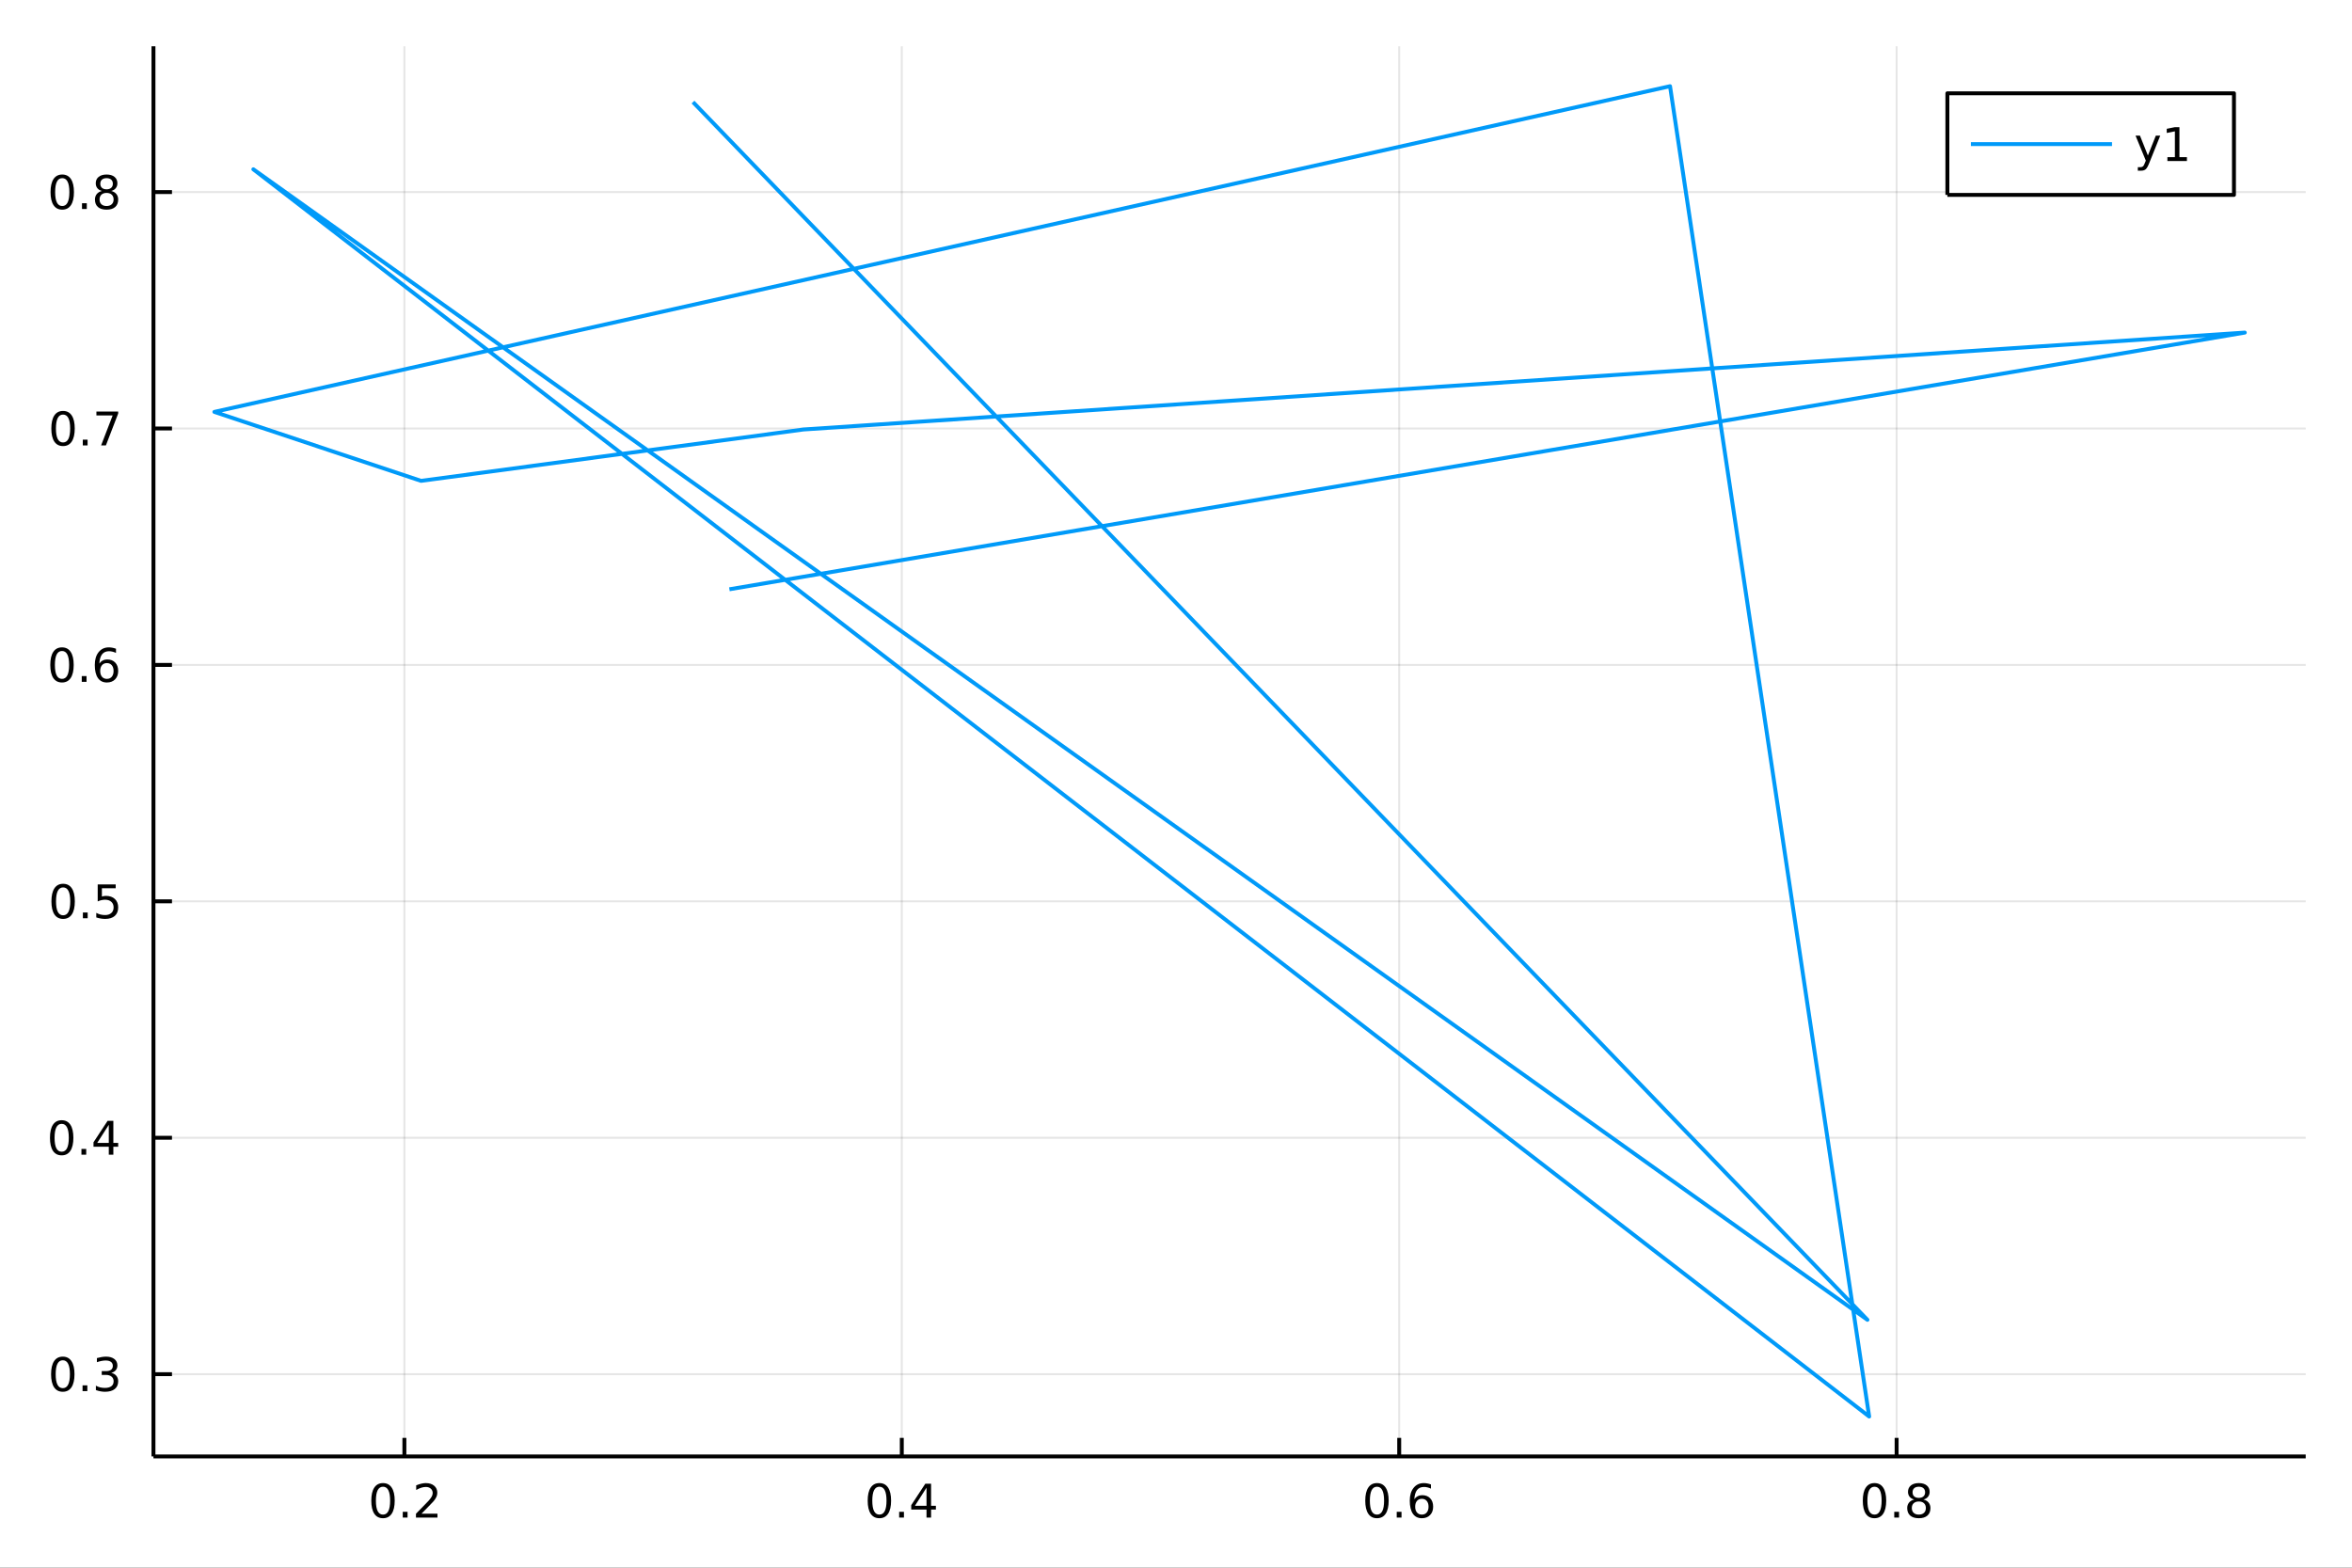 <?xml version="1.0" encoding="utf-8"?>
<svg xmlns="http://www.w3.org/2000/svg" xmlns:xlink="http://www.w3.org/1999/xlink" width="600" height="400" viewBox="0 0 2400 1600">
<rect x="0" y="0" width="2400" height="1600" fill="#333333" stroke="none"/>
<defs>
  <clipPath id="clip970">
    <rect x="0" y="0" width="2400" height="1600"/>
  </clipPath>
</defs>
<path clip-path="url(#clip970)" d="
M0 1600 L2400 1600 L2400 0 L0 0  Z
  " fill="#ffffff" fill-rule="evenodd" fill-opacity="1"/>
<defs>
  <clipPath id="clip971">
    <rect x="480" y="0" width="1681" height="1600"/>
  </clipPath>
</defs>
<path clip-path="url(#clip970)" d="
M156.598 1486.45 L2352.76 1486.45 L2352.76 47.244 L156.598 47.244  Z
  " fill="#ffffff" fill-rule="evenodd" fill-opacity="1"/>
<defs>
  <clipPath id="clip972">
    <rect x="156" y="47" width="2197" height="1440"/>
  </clipPath>
</defs>
<polyline clip-path="url(#clip972)" style="stroke:#000000; stroke-linecap:butt; stroke-linejoin:round; stroke-width:2; stroke-opacity:0.1; fill:none" points="
  412.639,1486.45 412.639,47.244 
  "/>
<polyline clip-path="url(#clip972)" style="stroke:#000000; stroke-linecap:butt; stroke-linejoin:round; stroke-width:2; stroke-opacity:0.1; fill:none" points="
  920.2,1486.45 920.2,47.244 
  "/>
<polyline clip-path="url(#clip972)" style="stroke:#000000; stroke-linecap:butt; stroke-linejoin:round; stroke-width:2; stroke-opacity:0.1; fill:none" points="
  1427.76,1486.45 1427.76,47.244 
  "/>
<polyline clip-path="url(#clip972)" style="stroke:#000000; stroke-linecap:butt; stroke-linejoin:round; stroke-width:2; stroke-opacity:0.1; fill:none" points="
  1935.32,1486.45 1935.32,47.244 
  "/>
<polyline clip-path="url(#clip970)" style="stroke:#000000; stroke-linecap:butt; stroke-linejoin:round; stroke-width:4; stroke-opacity:1; fill:none" points="
  156.598,1486.45 2352.76,1486.45 
  "/>
<polyline clip-path="url(#clip970)" style="stroke:#000000; stroke-linecap:butt; stroke-linejoin:round; stroke-width:4; stroke-opacity:1; fill:none" points="
  412.639,1486.45 412.639,1467.55 
  "/>
<polyline clip-path="url(#clip970)" style="stroke:#000000; stroke-linecap:butt; stroke-linejoin:round; stroke-width:4; stroke-opacity:1; fill:none" points="
  920.2,1486.45 920.2,1467.55 
  "/>
<polyline clip-path="url(#clip970)" style="stroke:#000000; stroke-linecap:butt; stroke-linejoin:round; stroke-width:4; stroke-opacity:1; fill:none" points="
  1427.76,1486.45 1427.76,1467.55 
  "/>
<polyline clip-path="url(#clip970)" style="stroke:#000000; stroke-linecap:butt; stroke-linejoin:round; stroke-width:4; stroke-opacity:1; fill:none" points="
  1935.32,1486.45 1935.32,1467.55 
  "/>
<path clip-path="url(#clip970)" d="M390.822 1517.37 Q387.211 1517.37 385.382 1520.93 Q383.577 1524.47 383.577 1531.6 Q383.577 1538.71 385.382 1542.27 Q387.211 1545.82 390.822 1545.82 Q394.456 1545.82 396.262 1542.27 Q398.09 1538.71 398.09 1531.6 Q398.09 1524.47 396.262 1520.93 Q394.456 1517.37 390.822 1517.37 M390.822 1513.66 Q396.632 1513.66 399.688 1518.27 Q402.766 1522.85 402.766 1531.6 Q402.766 1540.33 399.688 1544.94 Q396.632 1549.52 390.822 1549.52 Q385.012 1549.52 381.933 1544.94 Q378.877 1540.33 378.877 1531.6 Q378.877 1522.85 381.933 1518.27 Q385.012 1513.66 390.822 1513.66 Z" fill="#000000" fill-rule="evenodd" fill-opacity="1" /><path clip-path="url(#clip970)" d="M410.984 1542.97 L415.868 1542.97 L415.868 1548.85 L410.984 1548.85 L410.984 1542.97 Z" fill="#000000" fill-rule="evenodd" fill-opacity="1" /><path clip-path="url(#clip970)" d="M430.081 1544.91 L446.4 1544.91 L446.4 1548.85 L424.456 1548.85 L424.456 1544.91 Q427.118 1542.16 431.701 1537.53 Q436.308 1532.88 437.488 1531.53 Q439.734 1529.01 440.613 1527.27 Q441.516 1525.51 441.516 1523.82 Q441.516 1521.07 439.572 1519.33 Q437.65 1517.6 434.548 1517.6 Q432.349 1517.6 429.896 1518.36 Q427.465 1519.13 424.687 1520.68 L424.687 1515.95 Q427.511 1514.82 429.965 1514.24 Q432.419 1513.66 434.456 1513.66 Q439.826 1513.66 443.021 1516.35 Q446.215 1519.03 446.215 1523.52 Q446.215 1525.65 445.405 1527.57 Q444.618 1529.47 442.511 1532.07 Q441.933 1532.74 438.831 1535.95 Q435.729 1539.15 430.081 1544.91 Z" fill="#000000" fill-rule="evenodd" fill-opacity="1" /><path clip-path="url(#clip970)" d="M897.341 1517.37 Q893.73 1517.37 891.902 1520.93 Q890.096 1524.47 890.096 1531.6 Q890.096 1538.71 891.902 1542.27 Q893.73 1545.82 897.341 1545.82 Q900.976 1545.82 902.781 1542.27 Q904.61 1538.71 904.61 1531.6 Q904.61 1524.47 902.781 1520.93 Q900.976 1517.37 897.341 1517.37 M897.341 1513.66 Q903.152 1513.66 906.207 1518.27 Q909.286 1522.85 909.286 1531.6 Q909.286 1540.33 906.207 1544.94 Q903.152 1549.52 897.341 1549.52 Q891.531 1549.52 888.453 1544.94 Q885.397 1540.33 885.397 1531.6 Q885.397 1522.85 888.453 1518.27 Q891.531 1513.66 897.341 1513.66 Z" fill="#000000" fill-rule="evenodd" fill-opacity="1" /><path clip-path="url(#clip970)" d="M917.503 1542.97 L922.388 1542.97 L922.388 1548.85 L917.503 1548.85 L917.503 1542.97 Z" fill="#000000" fill-rule="evenodd" fill-opacity="1" /><path clip-path="url(#clip970)" d="M945.42 1518.36 L933.614 1536.81 L945.42 1536.81 L945.42 1518.36 M944.193 1514.29 L950.073 1514.29 L950.073 1536.81 L955.003 1536.81 L955.003 1540.7 L950.073 1540.7 L950.073 1548.85 L945.42 1548.85 L945.42 1540.7 L929.818 1540.7 L929.818 1536.19 L944.193 1514.29 Z" fill="#000000" fill-rule="evenodd" fill-opacity="1" /><path clip-path="url(#clip970)" d="M1405.06 1517.37 Q1401.45 1517.37 1399.63 1520.93 Q1397.82 1524.47 1397.82 1531.6 Q1397.82 1538.71 1399.63 1542.27 Q1401.45 1545.82 1405.06 1545.82 Q1408.7 1545.82 1410.5 1542.27 Q1412.33 1538.71 1412.33 1531.6 Q1412.33 1524.47 1410.5 1520.93 Q1408.7 1517.37 1405.06 1517.37 M1405.06 1513.66 Q1410.87 1513.66 1413.93 1518.27 Q1417.01 1522.85 1417.01 1531.6 Q1417.01 1540.33 1413.93 1544.94 Q1410.87 1549.52 1405.06 1549.52 Q1399.25 1549.52 1396.18 1544.94 Q1393.12 1540.33 1393.12 1531.6 Q1393.12 1522.85 1396.18 1518.27 Q1399.25 1513.66 1405.06 1513.66 Z" fill="#000000" fill-rule="evenodd" fill-opacity="1" /><path clip-path="url(#clip970)" d="M1425.23 1542.97 L1430.11 1542.97 L1430.11 1548.85 L1425.23 1548.85 L1425.23 1542.97 Z" fill="#000000" fill-rule="evenodd" fill-opacity="1" /><path clip-path="url(#clip970)" d="M1450.87 1529.7 Q1447.73 1529.7 1445.87 1531.86 Q1444.05 1534.01 1444.05 1537.76 Q1444.05 1541.49 1445.87 1543.66 Q1447.73 1545.82 1450.87 1545.82 Q1454.02 1545.82 1455.85 1543.66 Q1457.7 1541.49 1457.7 1537.76 Q1457.7 1534.01 1455.85 1531.86 Q1454.02 1529.7 1450.87 1529.7 M1460.16 1515.05 L1460.16 1519.31 Q1458.4 1518.48 1456.59 1518.04 Q1454.81 1517.6 1453.05 1517.6 Q1448.42 1517.6 1445.97 1520.72 Q1443.54 1523.85 1443.19 1530.17 Q1444.56 1528.15 1446.62 1527.09 Q1448.68 1526 1451.15 1526 Q1456.36 1526 1459.37 1529.17 Q1462.4 1532.32 1462.4 1537.76 Q1462.4 1543.08 1459.25 1546.3 Q1456.11 1549.52 1450.87 1549.52 Q1444.88 1549.52 1441.71 1544.94 Q1438.54 1540.33 1438.54 1531.6 Q1438.54 1523.41 1442.43 1518.55 Q1446.31 1513.66 1452.87 1513.66 Q1454.62 1513.66 1456.41 1514.01 Q1458.21 1514.36 1460.16 1515.05 Z" fill="#000000" fill-rule="evenodd" fill-opacity="1" /><path clip-path="url(#clip970)" d="M1912.75 1517.37 Q1909.14 1517.37 1907.31 1520.93 Q1905.51 1524.47 1905.51 1531.6 Q1905.51 1538.71 1907.31 1542.27 Q1909.14 1545.82 1912.75 1545.82 Q1916.39 1545.82 1918.19 1542.27 Q1920.02 1538.71 1920.02 1531.6 Q1920.02 1524.47 1918.19 1520.93 Q1916.39 1517.37 1912.75 1517.37 M1912.75 1513.66 Q1918.56 1513.66 1921.62 1518.27 Q1924.7 1522.85 1924.7 1531.6 Q1924.7 1540.33 1921.62 1544.94 Q1918.56 1549.52 1912.75 1549.52 Q1906.94 1549.52 1903.86 1544.94 Q1900.81 1540.33 1900.81 1531.6 Q1900.81 1522.85 1903.86 1518.27 Q1906.94 1513.66 1912.75 1513.66 Z" fill="#000000" fill-rule="evenodd" fill-opacity="1" /><path clip-path="url(#clip970)" d="M1932.92 1542.97 L1937.8 1542.97 L1937.8 1548.85 L1932.92 1548.85 L1932.92 1542.97 Z" fill="#000000" fill-rule="evenodd" fill-opacity="1" /><path clip-path="url(#clip970)" d="M1957.98 1532.44 Q1954.65 1532.44 1952.73 1534.22 Q1950.83 1536 1950.83 1539.13 Q1950.83 1542.25 1952.73 1544.03 Q1954.65 1545.82 1957.98 1545.82 Q1961.32 1545.82 1963.24 1544.03 Q1965.16 1542.23 1965.16 1539.13 Q1965.16 1536 1963.24 1534.22 Q1961.34 1532.44 1957.98 1532.44 M1953.31 1530.45 Q1950.3 1529.7 1948.61 1527.64 Q1946.94 1525.58 1946.94 1522.62 Q1946.94 1518.48 1949.88 1516.07 Q1952.85 1513.66 1957.98 1513.66 Q1963.15 1513.66 1966.09 1516.07 Q1969.03 1518.48 1969.03 1522.62 Q1969.03 1525.58 1967.34 1527.64 Q1965.67 1529.7 1962.68 1530.45 Q1966.06 1531.23 1967.94 1533.52 Q1969.84 1535.82 1969.84 1539.13 Q1969.84 1544.15 1966.76 1546.83 Q1963.7 1549.52 1957.98 1549.52 Q1952.27 1549.52 1949.19 1546.83 Q1946.13 1544.15 1946.13 1539.13 Q1946.13 1535.82 1948.03 1533.52 Q1949.93 1531.23 1953.31 1530.45 M1951.6 1523.06 Q1951.6 1525.75 1953.26 1527.25 Q1954.95 1528.76 1957.98 1528.76 Q1960.99 1528.76 1962.68 1527.25 Q1964.4 1525.75 1964.4 1523.06 Q1964.4 1520.38 1962.68 1518.87 Q1960.99 1517.37 1957.98 1517.37 Q1954.95 1517.37 1953.26 1518.87 Q1951.6 1520.38 1951.6 1523.06 Z" fill="#000000" fill-rule="evenodd" fill-opacity="1" /><polyline clip-path="url(#clip972)" style="stroke:#000000; stroke-linecap:butt; stroke-linejoin:round; stroke-width:2; stroke-opacity:0.1; fill:none" points="
  156.598,1402.51 2352.76,1402.51 
  "/>
<polyline clip-path="url(#clip972)" style="stroke:#000000; stroke-linecap:butt; stroke-linejoin:round; stroke-width:2; stroke-opacity:0.1; fill:none" points="
  156.598,1161.21 2352.76,1161.21 
  "/>
<polyline clip-path="url(#clip972)" style="stroke:#000000; stroke-linecap:butt; stroke-linejoin:round; stroke-width:2; stroke-opacity:0.1; fill:none" points="
  156.598,919.914 2352.76,919.914 
  "/>
<polyline clip-path="url(#clip972)" style="stroke:#000000; stroke-linecap:butt; stroke-linejoin:round; stroke-width:2; stroke-opacity:0.1; fill:none" points="
  156.598,678.617 2352.76,678.617 
  "/>
<polyline clip-path="url(#clip972)" style="stroke:#000000; stroke-linecap:butt; stroke-linejoin:round; stroke-width:2; stroke-opacity:0.1; fill:none" points="
  156.598,437.32 2352.76,437.32 
  "/>
<polyline clip-path="url(#clip972)" style="stroke:#000000; stroke-linecap:butt; stroke-linejoin:round; stroke-width:2; stroke-opacity:0.1; fill:none" points="
  156.598,196.023 2352.76,196.023 
  "/>
<polyline clip-path="url(#clip970)" style="stroke:#000000; stroke-linecap:butt; stroke-linejoin:round; stroke-width:4; stroke-opacity:1; fill:none" points="
  156.598,1486.45 156.598,47.244 
  "/>
<polyline clip-path="url(#clip970)" style="stroke:#000000; stroke-linecap:butt; stroke-linejoin:round; stroke-width:4; stroke-opacity:1; fill:none" points="
  156.598,1402.51 175.496,1402.51 
  "/>
<polyline clip-path="url(#clip970)" style="stroke:#000000; stroke-linecap:butt; stroke-linejoin:round; stroke-width:4; stroke-opacity:1; fill:none" points="
  156.598,1161.21 175.496,1161.21 
  "/>
<polyline clip-path="url(#clip970)" style="stroke:#000000; stroke-linecap:butt; stroke-linejoin:round; stroke-width:4; stroke-opacity:1; fill:none" points="
  156.598,919.914 175.496,919.914 
  "/>
<polyline clip-path="url(#clip970)" style="stroke:#000000; stroke-linecap:butt; stroke-linejoin:round; stroke-width:4; stroke-opacity:1; fill:none" points="
  156.598,678.617 175.496,678.617 
  "/>
<polyline clip-path="url(#clip970)" style="stroke:#000000; stroke-linecap:butt; stroke-linejoin:round; stroke-width:4; stroke-opacity:1; fill:none" points="
  156.598,437.32 175.496,437.32 
  "/>
<polyline clip-path="url(#clip970)" style="stroke:#000000; stroke-linecap:butt; stroke-linejoin:round; stroke-width:4; stroke-opacity:1; fill:none" points="
  156.598,196.023 175.496,196.023 
  "/>
<path clip-path="url(#clip970)" d="M64.071 1388.31 Q60.46 1388.31 58.631 1391.87 Q56.825 1395.41 56.825 1402.54 Q56.825 1409.65 58.631 1413.21 Q60.46 1416.76 64.071 1416.76 Q67.705 1416.76 69.51 1413.21 Q71.339 1409.65 71.339 1402.54 Q71.339 1395.41 69.51 1391.87 Q67.705 1388.31 64.071 1388.31 M64.071 1384.6 Q69.881 1384.6 72.936 1389.21 Q76.015 1393.79 76.015 1402.54 Q76.015 1411.27 72.936 1415.88 Q69.881 1420.46 64.071 1420.46 Q58.261 1420.46 55.182 1415.88 Q52.126 1411.27 52.126 1402.54 Q52.126 1393.79 55.182 1389.21 Q58.261 1384.6 64.071 1384.6 Z" fill="#000000" fill-rule="evenodd" fill-opacity="1" /><path clip-path="url(#clip970)" d="M84.233 1413.91 L89.117 1413.91 L89.117 1419.79 L84.233 1419.79 L84.233 1413.91 Z" fill="#000000" fill-rule="evenodd" fill-opacity="1" /><path clip-path="url(#clip970)" d="M113.469 1401.15 Q116.825 1401.87 118.7 1404.14 Q120.598 1406.41 120.598 1409.74 Q120.598 1414.86 117.08 1417.66 Q113.561 1420.46 107.08 1420.46 Q104.904 1420.46 102.589 1420.02 Q100.297 1419.6 97.844 1418.75 L97.844 1414.23 Q99.788 1415.37 102.103 1415.95 Q104.418 1416.52 106.941 1416.52 Q111.339 1416.52 113.631 1414.79 Q115.945 1413.05 115.945 1409.74 Q115.945 1406.69 113.793 1404.97 Q111.663 1403.24 107.844 1403.24 L103.816 1403.24 L103.816 1399.39 L108.029 1399.39 Q111.478 1399.39 113.307 1398.03 Q115.135 1396.64 115.135 1394.05 Q115.135 1391.39 113.237 1389.97 Q111.362 1388.54 107.844 1388.54 Q105.922 1388.54 103.723 1388.95 Q101.524 1389.37 98.885 1390.25 L98.885 1386.08 Q101.547 1385.34 103.862 1384.97 Q106.2 1384.6 108.26 1384.6 Q113.584 1384.6 116.686 1387.03 Q119.788 1389.44 119.788 1393.56 Q119.788 1396.43 118.145 1398.42 Q116.501 1400.39 113.469 1401.15 Z" fill="#000000" fill-rule="evenodd" fill-opacity="1" /><path clip-path="url(#clip970)" d="M62.937 1147.01 Q59.325 1147.01 57.497 1150.57 Q55.691 1154.12 55.691 1161.25 Q55.691 1168.35 57.497 1171.92 Q59.325 1175.46 62.937 1175.46 Q66.571 1175.46 68.376 1171.92 Q70.205 1168.35 70.205 1161.25 Q70.205 1154.12 68.376 1150.57 Q66.571 1147.01 62.937 1147.01 M62.937 1143.31 Q68.747 1143.31 71.802 1147.91 Q74.881 1152.5 74.881 1161.25 Q74.881 1169.97 71.802 1174.58 Q68.747 1179.16 62.937 1179.16 Q57.126 1179.16 54.048 1174.58 Q50.992 1169.97 50.992 1161.25 Q50.992 1152.5 54.048 1147.91 Q57.126 1143.31 62.937 1143.31 Z" fill="#000000" fill-rule="evenodd" fill-opacity="1" /><path clip-path="url(#clip970)" d="M83.098 1172.61 L87.983 1172.61 L87.983 1178.49 L83.098 1178.49 L83.098 1172.61 Z" fill="#000000" fill-rule="evenodd" fill-opacity="1" /><path clip-path="url(#clip970)" d="M111.015 1148.01 L99.21 1166.45 L111.015 1166.45 L111.015 1148.01 M109.788 1143.93 L115.668 1143.93 L115.668 1166.45 L120.598 1166.45 L120.598 1170.34 L115.668 1170.34 L115.668 1178.49 L111.015 1178.49 L111.015 1170.34 L95.413 1170.34 L95.413 1165.83 L109.788 1143.93 Z" fill="#000000" fill-rule="evenodd" fill-opacity="1" /><path clip-path="url(#clip970)" d="M64.418 905.713 Q60.807 905.713 58.978 909.277 Q57.173 912.819 57.173 919.949 Q57.173 927.055 58.978 930.62 Q60.807 934.162 64.418 934.162 Q68.052 934.162 69.858 930.62 Q71.686 927.055 71.686 919.949 Q71.686 912.819 69.858 909.277 Q68.052 905.713 64.418 905.713 M64.418 902.009 Q70.228 902.009 73.284 906.615 Q76.362 911.199 76.362 919.949 Q76.362 928.676 73.284 933.282 Q70.228 937.865 64.418 937.865 Q58.608 937.865 55.529 933.282 Q52.474 928.676 52.474 919.949 Q52.474 911.199 55.529 906.615 Q58.608 902.009 64.418 902.009 Z" fill="#000000" fill-rule="evenodd" fill-opacity="1" /><path clip-path="url(#clip970)" d="M84.58 931.314 L89.464 931.314 L89.464 937.194 L84.58 937.194 L84.58 931.314 Z" fill="#000000" fill-rule="evenodd" fill-opacity="1" /><path clip-path="url(#clip970)" d="M99.696 902.634 L118.052 902.634 L118.052 906.569 L103.978 906.569 L103.978 915.041 Q104.996 914.694 106.015 914.532 Q107.033 914.347 108.052 914.347 Q113.839 914.347 117.219 917.518 Q120.598 920.689 120.598 926.106 Q120.598 931.685 117.126 934.787 Q113.654 937.865 107.334 937.865 Q105.159 937.865 102.89 937.495 Q100.645 937.125 98.237 936.384 L98.237 931.685 Q100.321 932.819 102.543 933.375 Q104.765 933.93 107.242 933.93 Q111.246 933.93 113.584 931.824 Q115.922 929.717 115.922 926.106 Q115.922 922.495 113.584 920.389 Q111.246 918.282 107.242 918.282 Q105.367 918.282 103.492 918.699 Q101.64 919.115 99.696 919.995 L99.696 902.634 Z" fill="#000000" fill-rule="evenodd" fill-opacity="1" /><path clip-path="url(#clip970)" d="M63.261 664.416 Q59.65 664.416 57.821 667.981 Q56.015 671.522 56.015 678.652 Q56.015 685.758 57.821 689.323 Q59.65 692.865 63.261 692.865 Q66.895 692.865 68.7 689.323 Q70.529 685.758 70.529 678.652 Q70.529 671.522 68.7 667.981 Q66.895 664.416 63.261 664.416 M63.261 660.712 Q69.071 660.712 72.126 665.318 Q75.205 669.902 75.205 678.652 Q75.205 687.379 72.126 691.985 Q69.071 696.568 63.261 696.568 Q57.45 696.568 54.372 691.985 Q51.316 687.379 51.316 678.652 Q51.316 669.902 54.372 665.318 Q57.45 660.712 63.261 660.712 Z" fill="#000000" fill-rule="evenodd" fill-opacity="1" /><path clip-path="url(#clip970)" d="M83.422 690.017 L88.307 690.017 L88.307 695.897 L83.422 695.897 L83.422 690.017 Z" fill="#000000" fill-rule="evenodd" fill-opacity="1" /><path clip-path="url(#clip970)" d="M109.071 676.754 Q105.922 676.754 104.071 678.906 Q102.242 681.059 102.242 684.809 Q102.242 688.536 104.071 690.712 Q105.922 692.865 109.071 692.865 Q112.219 692.865 114.047 690.712 Q115.899 688.536 115.899 684.809 Q115.899 681.059 114.047 678.906 Q112.219 676.754 109.071 676.754 M118.353 662.101 L118.353 666.36 Q116.594 665.527 114.788 665.087 Q113.006 664.647 111.246 664.647 Q106.617 664.647 104.163 667.772 Q101.733 670.897 101.385 677.217 Q102.751 675.203 104.811 674.138 Q106.871 673.05 109.348 673.05 Q114.557 673.05 117.566 676.221 Q120.598 679.369 120.598 684.809 Q120.598 690.133 117.45 693.351 Q114.302 696.568 109.071 696.568 Q103.075 696.568 99.904 691.985 Q96.733 687.379 96.733 678.652 Q96.733 670.457 100.621 665.596 Q104.51 660.712 111.061 660.712 Q112.82 660.712 114.603 661.059 Q116.408 661.406 118.353 662.101 Z" fill="#000000" fill-rule="evenodd" fill-opacity="1" /><path clip-path="url(#clip970)" d="M64.325 423.119 Q60.714 423.119 58.886 426.684 Q57.08 430.225 57.08 437.355 Q57.08 444.461 58.886 448.026 Q60.714 451.568 64.325 451.568 Q67.96 451.568 69.765 448.026 Q71.594 444.461 71.594 437.355 Q71.594 430.225 69.765 426.684 Q67.96 423.119 64.325 423.119 M64.325 419.415 Q70.135 419.415 73.191 424.021 Q76.27 428.605 76.27 437.355 Q76.27 446.082 73.191 450.688 Q70.135 455.271 64.325 455.271 Q58.515 455.271 55.437 450.688 Q52.381 446.082 52.381 437.355 Q52.381 428.605 55.437 424.021 Q58.515 419.415 64.325 419.415 Z" fill="#000000" fill-rule="evenodd" fill-opacity="1" /><path clip-path="url(#clip970)" d="M84.487 448.72 L89.371 448.72 L89.371 454.6 L84.487 454.6 L84.487 448.72 Z" fill="#000000" fill-rule="evenodd" fill-opacity="1" /><path clip-path="url(#clip970)" d="M98.376 420.04 L120.598 420.04 L120.598 422.031 L108.052 454.6 L103.168 454.6 L114.973 423.975 L98.376 423.975 L98.376 420.04 Z" fill="#000000" fill-rule="evenodd" fill-opacity="1" /><path clip-path="url(#clip970)" d="M63.515 181.822 Q59.904 181.822 58.075 185.387 Q56.27 188.928 56.27 196.058 Q56.27 203.164 58.075 206.729 Q59.904 210.271 63.515 210.271 Q67.149 210.271 68.955 206.729 Q70.784 203.164 70.784 196.058 Q70.784 188.928 68.955 185.387 Q67.149 181.822 63.515 181.822 M63.515 178.118 Q69.325 178.118 72.381 182.725 Q75.46 187.308 75.46 196.058 Q75.46 204.785 72.381 209.391 Q69.325 213.974 63.515 213.974 Q57.705 213.974 54.626 209.391 Q51.571 204.785 51.571 196.058 Q51.571 187.308 54.626 182.725 Q57.705 178.118 63.515 178.118 Z" fill="#000000" fill-rule="evenodd" fill-opacity="1" /><path clip-path="url(#clip970)" d="M83.677 207.423 L88.561 207.423 L88.561 213.303 L83.677 213.303 L83.677 207.423 Z" fill="#000000" fill-rule="evenodd" fill-opacity="1" /><path clip-path="url(#clip970)" d="M108.746 196.891 Q105.413 196.891 103.492 198.674 Q101.594 200.456 101.594 203.581 Q101.594 206.706 103.492 208.488 Q105.413 210.271 108.746 210.271 Q112.08 210.271 114.001 208.488 Q115.922 206.683 115.922 203.581 Q115.922 200.456 114.001 198.674 Q112.103 196.891 108.746 196.891 M104.071 194.9 Q101.061 194.16 99.371 192.099 Q97.705 190.039 97.705 187.076 Q97.705 182.933 100.645 180.525 Q103.608 178.118 108.746 178.118 Q113.908 178.118 116.848 180.525 Q119.788 182.933 119.788 187.076 Q119.788 190.039 118.098 192.099 Q116.432 194.16 113.445 194.9 Q116.825 195.687 118.7 197.979 Q120.598 200.271 120.598 203.581 Q120.598 208.604 117.52 211.289 Q114.464 213.974 108.746 213.974 Q103.029 213.974 99.95 211.289 Q96.895 208.604 96.895 203.581 Q96.895 200.271 98.793 197.979 Q100.691 195.687 104.071 194.9 M102.358 187.516 Q102.358 190.201 104.024 191.706 Q105.714 193.211 108.746 193.211 Q111.756 193.211 113.445 191.706 Q115.158 190.201 115.158 187.516 Q115.158 184.831 113.445 183.326 Q111.756 181.822 108.746 181.822 Q105.714 181.822 104.024 183.326 Q102.358 184.831 102.358 187.516 Z" fill="#000000" fill-rule="evenodd" fill-opacity="1" /><polyline clip-path="url(#clip972)" style="stroke:#009af9; stroke-linecap:butt; stroke-linejoin:round; stroke-width:4; stroke-opacity:1; fill:none" points="
  707.139,104.182 1905.54,1347.02 258.512,172.793 1907.31,1445.72 1704.11,87.976 218.754,420.388 429.611,490.771 819.694,438.353 2290.6,339.445 744.288,601.424 
  
  "/>
<path clip-path="url(#clip970)" d="
M1987.12 198.898 L2279.55 198.898 L2279.55 95.218 L1987.12 95.218  Z
  " fill="#ffffff" fill-rule="evenodd" fill-opacity="1"/>
<polyline clip-path="url(#clip970)" style="stroke:#000000; stroke-linecap:butt; stroke-linejoin:round; stroke-width:4; stroke-opacity:1; fill:none" points="
  1987.12,198.898 2279.55,198.898 2279.55,95.218 1987.12,95.218 1987.12,198.898 
  "/>
<polyline clip-path="url(#clip970)" style="stroke:#009af9; stroke-linecap:butt; stroke-linejoin:round; stroke-width:4; stroke-opacity:1; fill:none" points="
  2011.12,147.058 2155.12,147.058 
  "/>
<path clip-path="url(#clip970)" d="M2192.96 166.745 Q2191.16 171.375 2189.44 172.787 Q2187.73 174.199 2184.86 174.199 L2181.46 174.199 L2181.46 170.634 L2183.96 170.634 Q2185.72 170.634 2186.69 169.8 Q2187.66 168.967 2188.84 165.865 L2189.61 163.921 L2179.12 138.412 L2183.63 138.412 L2191.74 158.689 L2199.84 138.412 L2204.35 138.412 L2192.96 166.745 Z" fill="#000000" fill-rule="evenodd" fill-opacity="1" /><path clip-path="url(#clip970)" d="M2211.64 160.402 L2219.28 160.402 L2219.28 134.037 L2210.97 135.703 L2210.97 131.444 L2219.24 129.778 L2223.91 129.778 L2223.91 160.402 L2231.55 160.402 L2231.55 164.338 L2211.64 164.338 L2211.64 160.402 Z" fill="#000000" fill-rule="evenodd" fill-opacity="1" /></svg>
